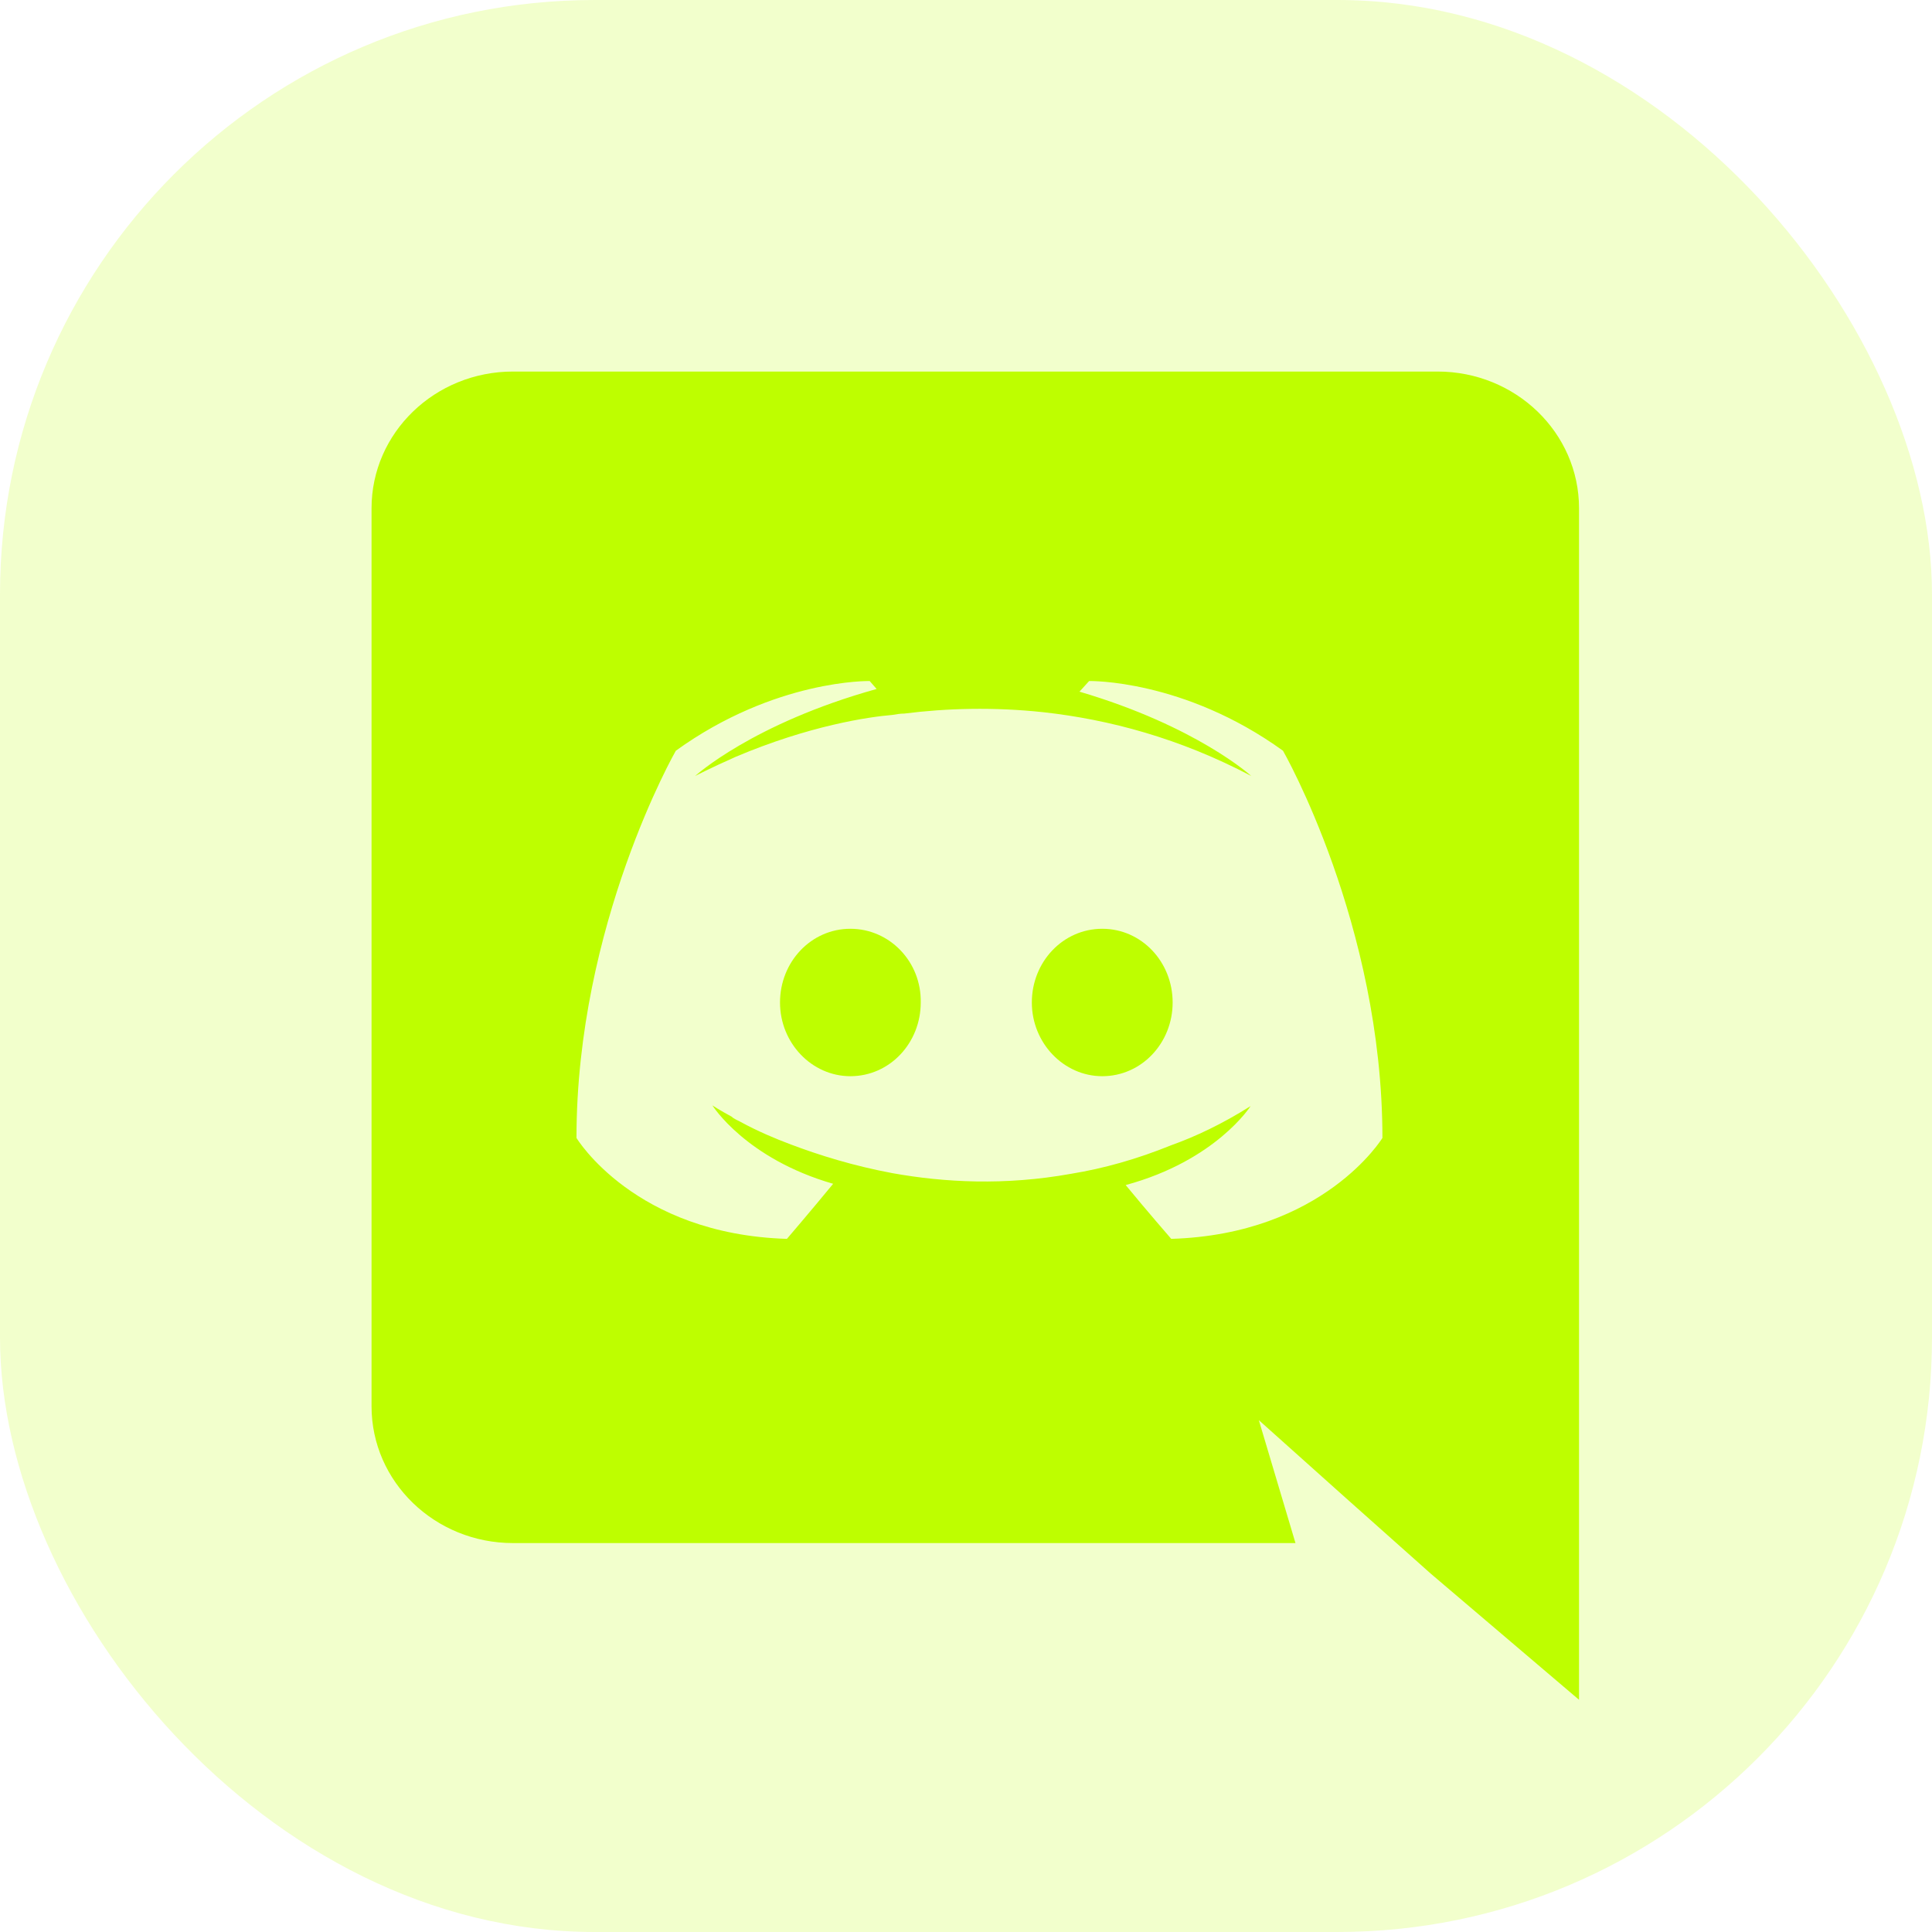 <svg width="26" height="26" viewBox="0 0 26 26" fill="none" xmlns="http://www.w3.org/2000/svg">
<rect width="26" height="26" rx="8" fill="#BEFE00" fill-opacity="0.2"/>
<path d="M11.444 12.499C10.915 12.499 10.497 12.945 10.497 13.491C10.497 14.036 10.924 14.483 11.444 14.483C11.974 14.483 12.391 14.036 12.391 13.491C12.401 12.945 11.974 12.499 11.444 12.499ZM14.834 12.499C14.304 12.499 13.886 12.945 13.886 13.491C13.886 14.036 14.314 14.483 14.834 14.483C15.363 14.483 15.781 14.036 15.781 13.491C15.781 12.945 15.363 12.499 14.834 12.499Z" fill="#BEFE00"/>
<path d="M19.346 5H6.904C5.854 5 5 5.822 5 6.841V18.925C5 19.944 5.854 20.766 6.904 20.766H17.434L16.941 19.112L18.13 20.176L19.254 21.177L21.25 22.875V6.841C21.25 5.822 20.396 5 19.346 5ZM15.762 16.672C15.762 16.672 15.428 16.288 15.149 15.948C16.366 15.618 16.83 14.885 16.83 14.885C16.449 15.126 16.087 15.296 15.762 15.412C15.298 15.6 14.852 15.725 14.416 15.796C13.524 15.957 12.707 15.913 12.011 15.788C11.481 15.689 11.026 15.546 10.646 15.403C10.432 15.323 10.2 15.225 9.968 15.099C9.94 15.082 9.912 15.073 9.884 15.055C9.866 15.046 9.856 15.037 9.847 15.028C9.68 14.938 9.587 14.876 9.587 14.876C9.587 14.876 10.033 15.591 11.212 15.931C10.934 16.27 10.59 16.672 10.59 16.672C8.538 16.61 7.758 15.314 7.758 15.314C7.758 12.436 9.095 10.103 9.095 10.103C10.432 9.138 11.704 9.165 11.704 9.165L11.797 9.272C10.126 9.737 9.355 10.443 9.355 10.443C9.355 10.443 9.559 10.336 9.903 10.184C10.896 9.764 11.686 9.648 12.011 9.621C12.066 9.612 12.113 9.603 12.169 9.603C12.735 9.531 13.376 9.513 14.044 9.585C14.926 9.683 15.874 9.934 16.839 10.443C16.839 10.443 16.106 9.773 14.527 9.308L14.657 9.165C14.657 9.165 15.929 9.138 17.266 10.103C17.266 10.103 18.604 12.436 18.604 15.314C18.604 15.314 17.814 16.61 15.762 16.672Z" fill="#BEFE00"/>
</svg>
